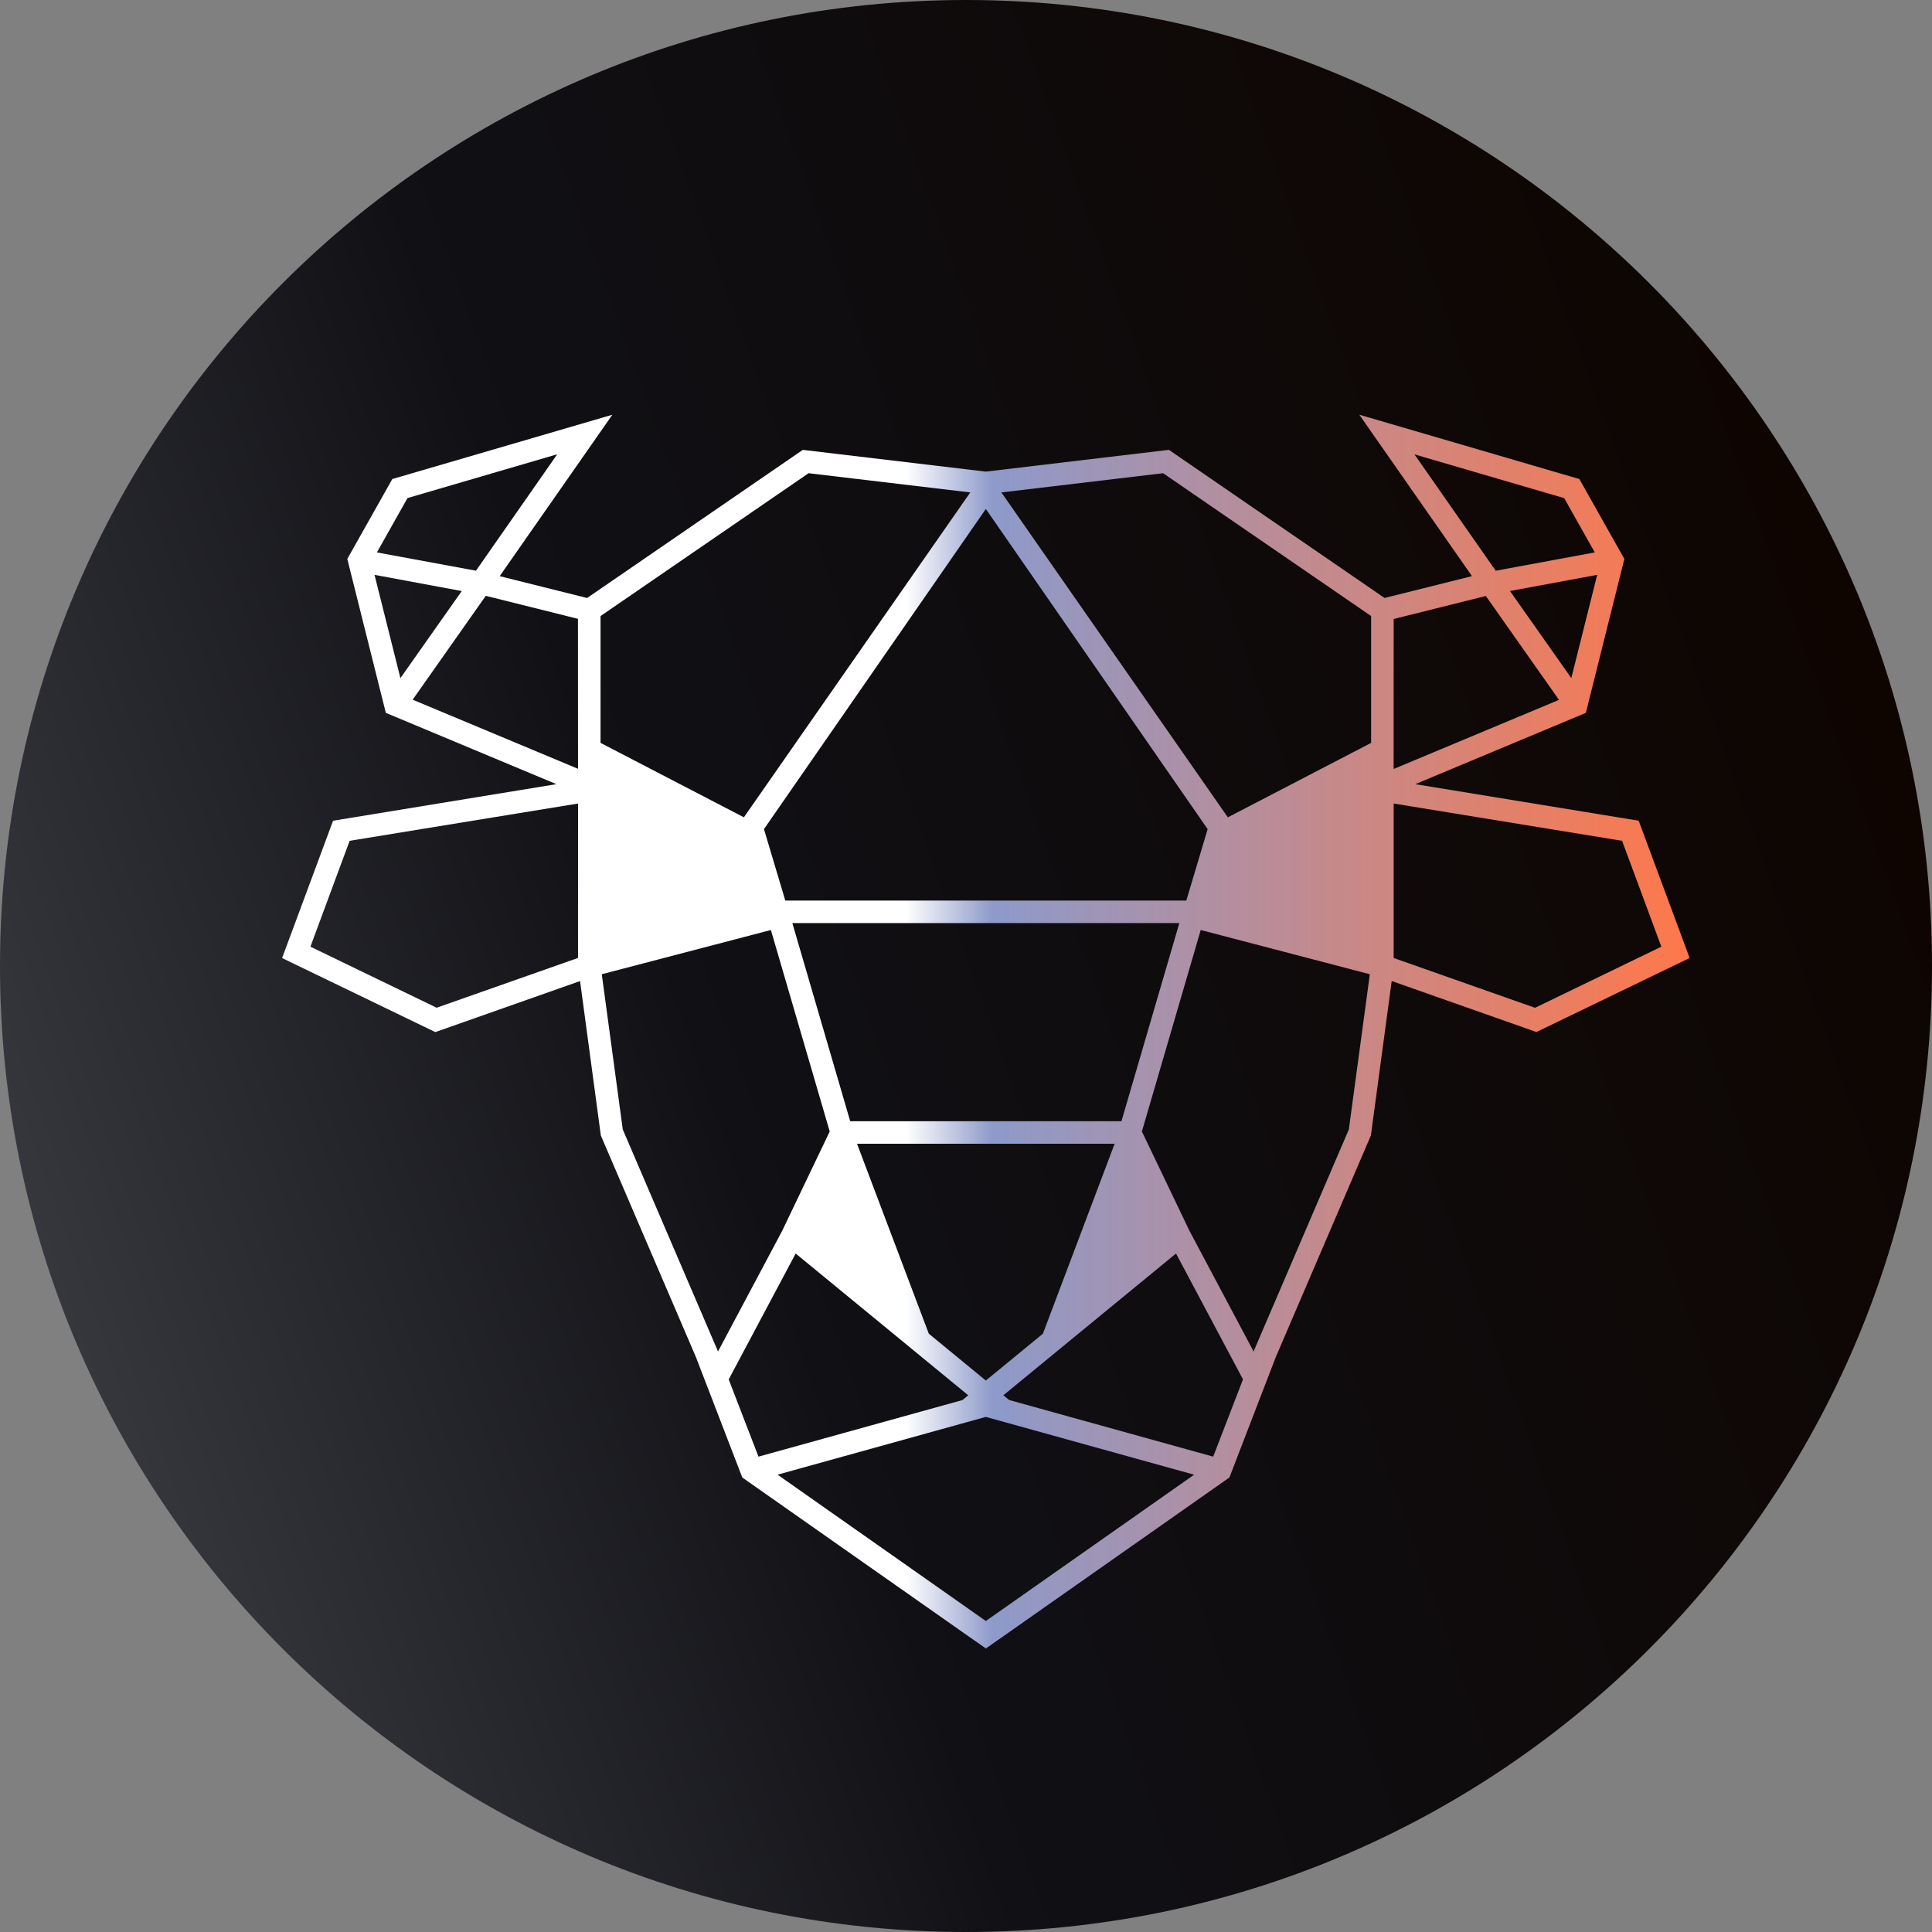 <svg fill="none" height="75" width="75" xmlns="http://www.w3.org/2000/svg" xmlns:xlink="http://www.w3.org/1999/xlink"><rect width="100%" height="100%" fill="#808080" stroke="none"/><linearGradient id="a" gradientUnits="userSpaceOnUse" x1="1.714" x2="71.778" y1="48.75" y2="23.511"><stop offset="0" stop-color="#36373d"/><stop offset=".359" stop-color="#101015"/><stop offset="1" stop-color="#0e0501"/></linearGradient><linearGradient id="b" gradientUnits="userSpaceOnUse" x1="10.951" x2="65.589" y1="40.05" y2="40.05"><stop offset=".443" stop-color="#fff"/><stop offset=".505" stop-color="#8d9aca"/><stop offset="1" stop-color="#ff784a"/></linearGradient><path d="m75 37.5c0 20.71-16.79 37.5-37.5 37.5s-37.5-16.79-37.5-37.5 16.79-37.5 37.5-37.5 37.5 16.79 37.5 37.5z" fill="url(#a)"/><path d="m63.613 31.86-8.673-1.419 6.622-2.768 1.495-5.975-1.747-3.102-8.542-2.497 4.349 6.23h-.004l.026.037-3.39.847-8.373-5.75-7.106.845-7.105-.844-8.374 5.75-3.39-.847.026-.037h-.004l4.349-6.23-8.542 2.496-1.748 3.102 1.496 5.975 6.622 2.768-8.67 1.42-1.979 5.33 5.948 2.875 5.619-1.981.807 5.997 3.693 8.605 1.798 4.67 8.703 6.109.74.517v.01l.006.004.007-.006.008.006.005-.004v-.01l.74-.517 8.701-6.111 1.798-4.67 3.693-8.605.808-5.997 5.619 1.98 5.947-2.874zm-47.794-12.525 5.812-1.7-3.154 4.52-3.846-.71zm-1.28 2.98 3.386.63-2.381 3.38zm7.9 14.872-5.489 1.933-4.9-2.37 1.523-4.11 8.867-1.447zm0-7.342-6.42-2.683 2.839-4.032 3.578.893zm15.831 23.747-2.214-1.819-2.786-7.372h10l-2.785 7.374zm-5.265-10.066-2.246-7.692h15.023l-2.247 7.692zm-2.52-8.566-.828-2.774 8.613-12.428 8.611 12.429-.828 2.773zm-7.172-6.121v-4.924l8.076-5.545 6.242.742.041.005-.018.017-8.776 12.594zm4.515 23.519-3.652-8.512-.815-6.026 6.565-1.717 2.284 7.822-1.848 3.86-2.49 4.682zm.46 1.191 2.6-4.887 6.7 5.503-.224.185-7.92 2.197zm9.982 9.378-8.085-5.68 8.085-2.243 8.086 2.244zm8.826-6.38-7.92-2.198-.225-.185 6.702-5.503 2.6 4.887zm5.266-12.701-3.652 8.51-.043.112-2.49-4.683-1.849-3.86 2.284-7.822 6.565 1.717zm.865-15.007-5.562 2.89-8.779-12.595-.018-.017.042-.005 6.242-.742 8.075 5.545zm7.771-2.515-2.381-3.381 3.386-.627zm-6.09-8.686 5.814 1.7 1.187 2.107-3.846.711zm-.806 6.391 3.578-.893 2.84 4.033-6.42 2.683zm5.488 15.094-5.488-1.933v-5.997l8.867 1.447 1.524 4.11z" fill="url(#b)"/></svg>